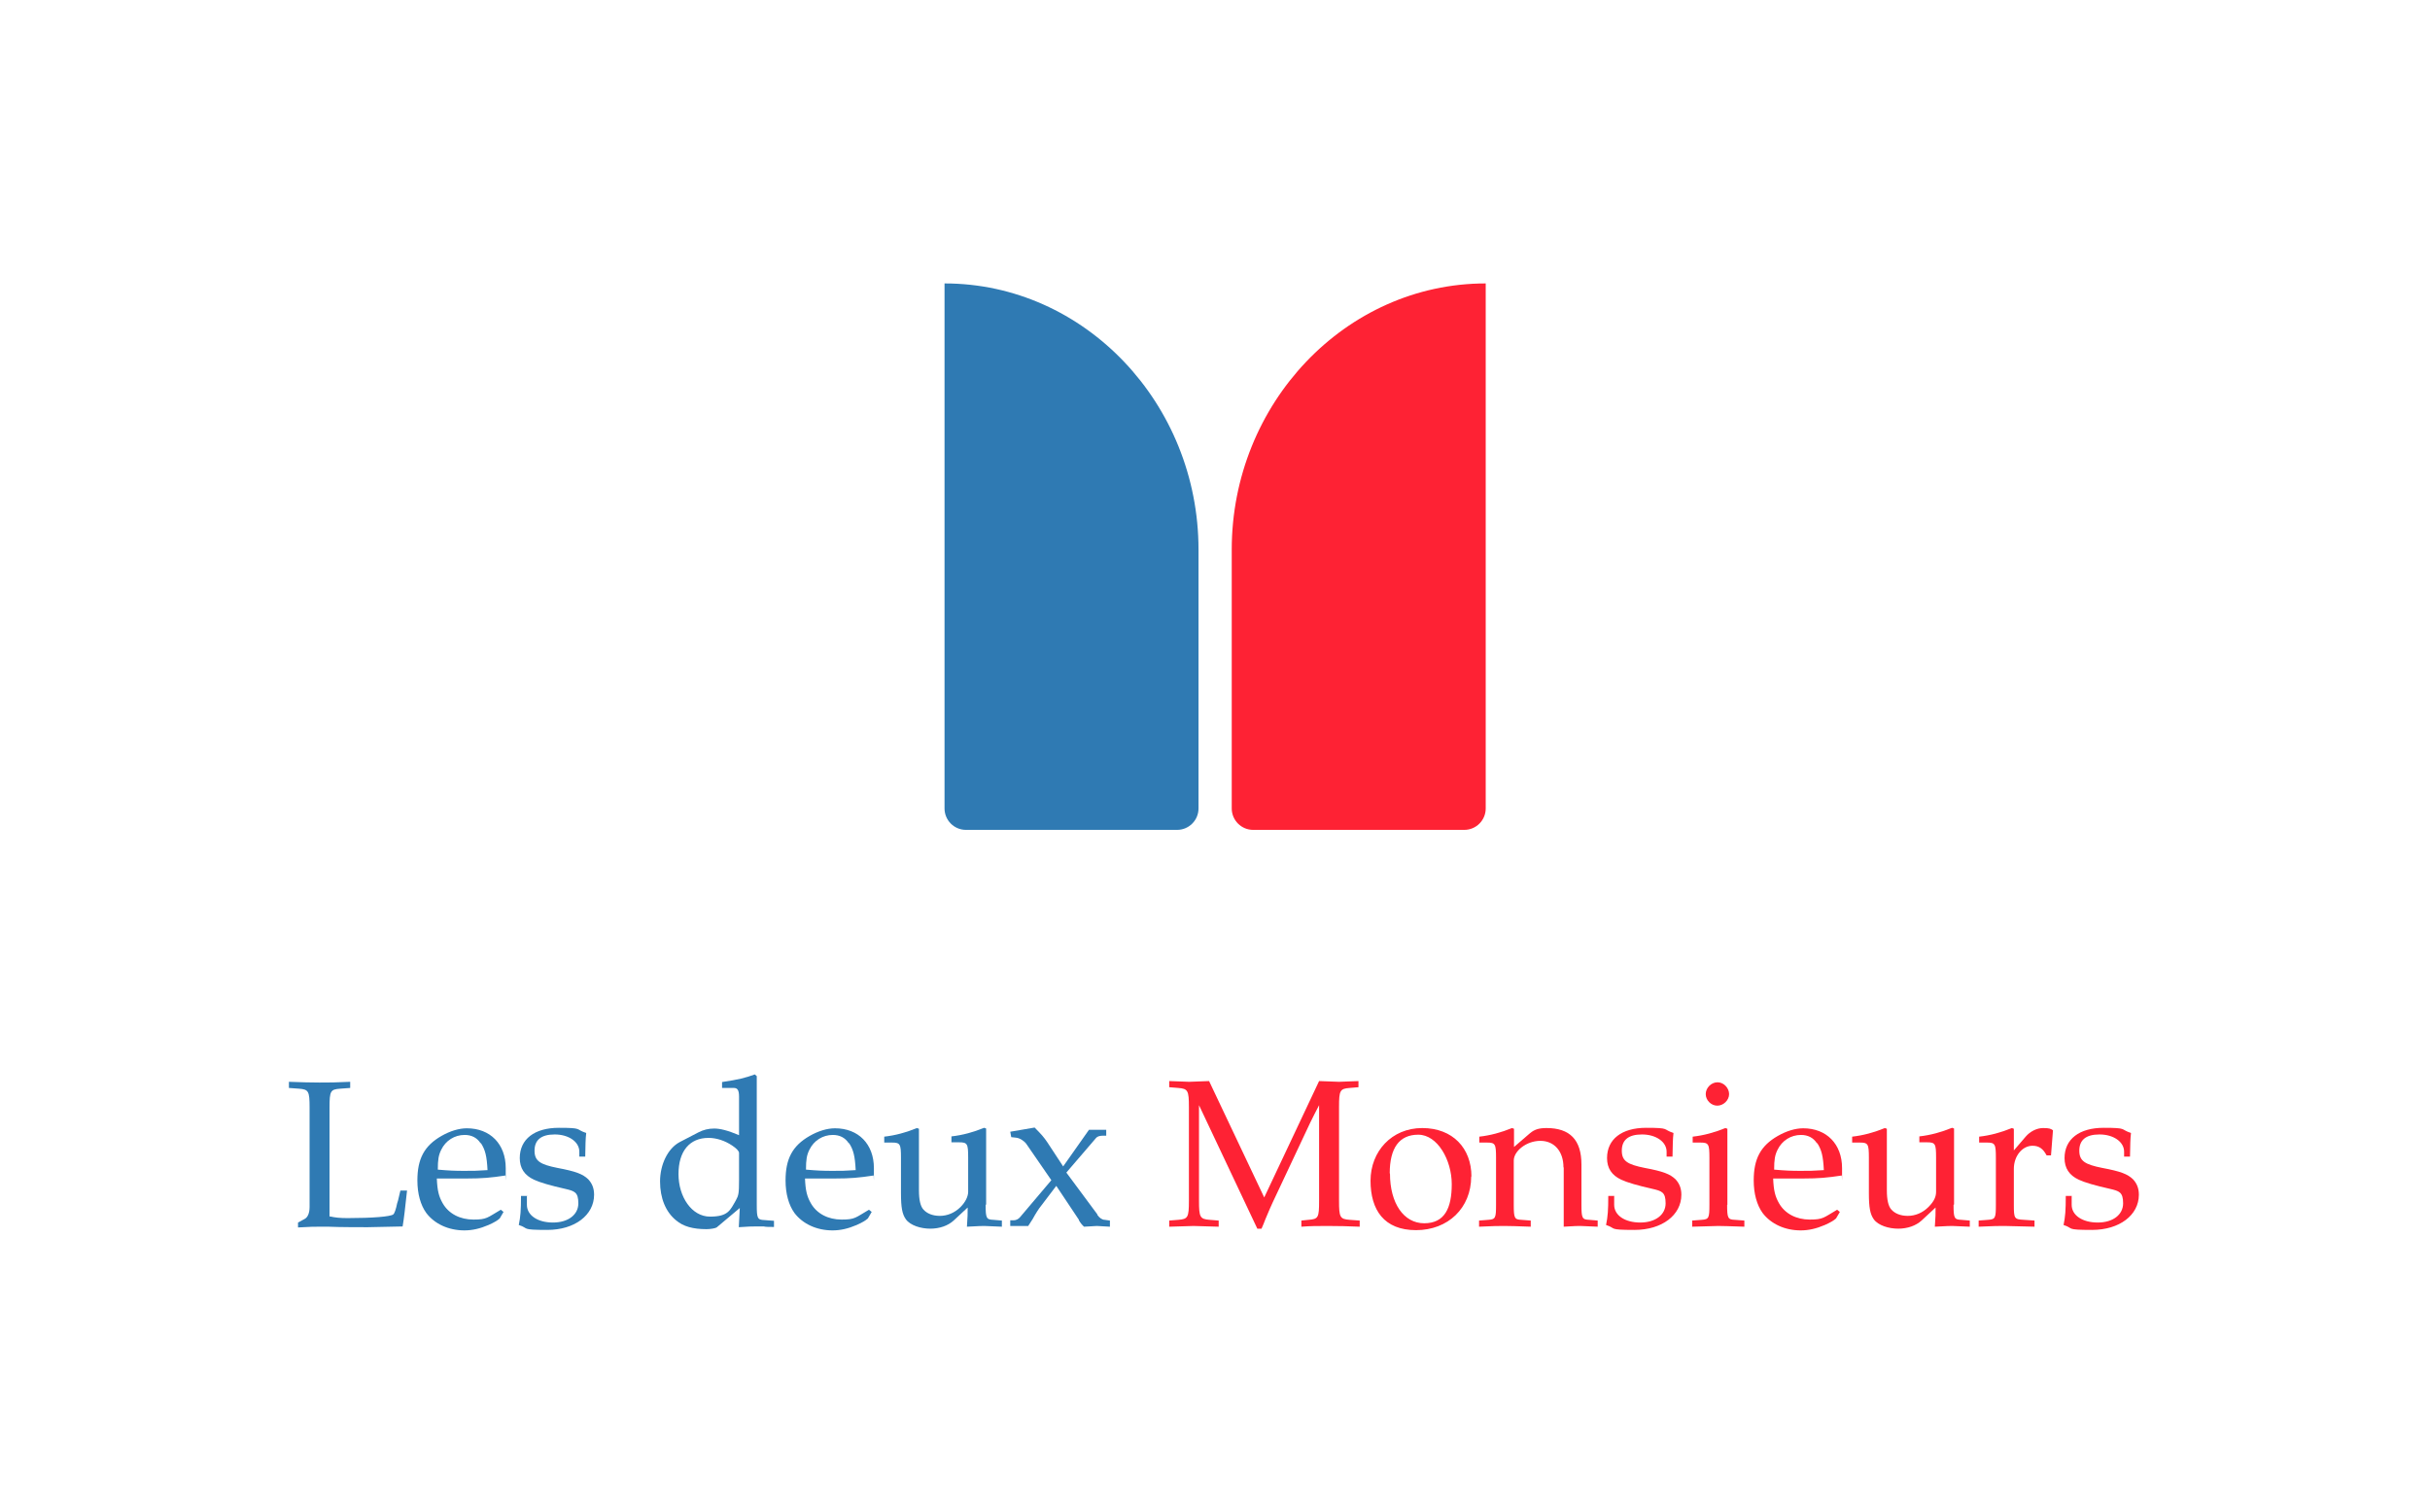 <?xml version="1.0" encoding="UTF-8"?>
<svg id="Calque_1" data-name="Calque 1" xmlns="http://www.w3.org/2000/svg" version="1.1" viewBox="0 0 987.4 614.5">
  <defs>
    <style>
      .cls-1 {
        fill: #2f7ab3;
      }

      .cls-1, .cls-2 {
        stroke-width: 0px;
      }

      .cls-2 {
        fill: #fe2234;
      }
    </style>
  </defs>
  <g>
    <g>
      <path class="cls-1" d="M134,494.4c2.2.5,4.2.7,7.2.7,10.1,0,17.5-.6,18.6-1.5.5-.4,1.1-2.1,1.6-4.6,0,0,.2-.7.3-.9l1-4.2h2.7c-.9,8.2-1.2,11-1.8,14.6q-11.6.3-14.3.3c-2.4,0-11.6,0-15.8-.2-1.9,0-3.2,0-4,0-2.2,0-2.8,0-8.4.3v-2l2.6-1.4c1.4-.7,2.1-2.5,2.1-5v-40.3c0-6.7-.4-7.4-4.3-7.7l-4.1-.3v-2.5c6.1.2,8.2.3,12.4.3s6.3,0,12.5-.3v2.5l-4.1.3c-3.9.3-4.3.9-4.3,7.7v44.4Z"/>
      <path class="cls-1" d="M202.9,495.3c-.3.5-2.1,1.6-4.4,2.6-3.5,1.5-6.6,2.2-9.8,2.2-6.4,0-12.1-2.6-15.5-7.1-2.3-3.2-3.6-7.8-3.6-13.2,0-8.8,2.8-14.1,9.8-18.1,3.5-2,7.1-3.1,10.3-3.1,9.5,0,15.8,6.4,15.8,16.2s0,1.8-.2,3c-5.9.9-9.5,1.2-15.4,1.2h-12.4c.2,4.9.8,7.3,2.4,10.1,2.4,4.2,7,6.6,12.5,6.6s5.6-.8,11.1-4l1.1.9-1.7,2.9ZM195.3,464.7c-1.5-2.3-3.7-3.4-6.5-3.4-4.1,0-7.7,2.3-9.5,6-1.1,2.2-1.4,4.1-1.4,8.1,4.6.4,6.8.5,10.7.5s5.1,0,9.5-.3c-.3-5.7-.9-8.2-2.7-11Z"/>
      <path class="cls-1" d="M214.1,486.2v3.5c0,4.3,4.4,7.2,10.6,7.2s10.3-3.2,10.3-7.8-1.6-5-5.4-5.9c-5.8-1.3-10.3-2.6-12.6-3.7-3.9-1.8-5.8-4.7-5.8-8.8,0-7.7,6-12.3,15.9-12.3s6.5.6,11.1,2.1c-.3,2.6-.3,4.7-.4,9.6h-2.4v-2c0-4-4.3-7-10-7s-8.2,2.4-8.2,6.6,2.3,5.6,9.3,7c7.5,1.4,10.3,2.5,12.5,4.6,1.6,1.7,2.4,3.7,2.4,6.3,0,8.3-7.9,14.3-19,14.3s-7.2-.6-11.6-2c.7-3.4.9-6,.9-11.8h2.6Z"/>
      <path class="cls-1" d="M300.3,445.7c0-2.5-.6-3.5-2.1-3.5h-4.8v-2.4c6.7-1,9.5-1.7,13.3-3.1l.8.7v52.4c0,5.4.3,6,3.1,6.1l3.9.3v2.5c-1.8,0-3.5,0-4.1-.2-1.8,0-3,0-3.7,0-1,0-2.4,0-6.5.3l.4-7.8-9.4,7.9c-.4.3-2.4.7-4.1.7-5.5,0-9.5-1.1-12.4-3.6-4.2-3.4-6.5-9-6.5-15.8s3.1-13.4,8-16l7.5-3.9c2.1-1.1,4.2-1.6,6.5-1.6s5.4.7,10.1,2.7v-15.6ZM300.3,468.6c0-.7-1-1.8-2.8-3-3-2-6.4-3.1-9.6-3.1-7.7,0-12.2,5.4-12.2,14.7s5.4,17.3,12.8,17.3,8.2-2.6,10.5-6.6c1.1-2,1.3-2.8,1.3-8.3v-11Z"/>
      <path class="cls-1" d="M352.5,495.3c-.3.5-2.1,1.6-4.4,2.6-3.5,1.5-6.6,2.2-9.8,2.2-6.4,0-12.1-2.6-15.5-7.1-2.3-3.2-3.6-7.8-3.6-13.2,0-8.8,2.8-14.1,9.8-18.1,3.5-2,7.1-3.1,10.3-3.1,9.5,0,15.8,6.4,15.8,16.2s0,1.8-.2,3c-5.9.9-9.5,1.2-15.4,1.2h-12.4c.2,4.9.8,7.3,2.4,10.1,2.4,4.2,7,6.6,12.5,6.6s5.6-.8,11.1-4l1.1.9-1.7,2.9ZM344.9,464.7c-1.5-2.3-3.7-3.4-6.5-3.4-4.1,0-7.7,2.3-9.5,6-1.1,2.2-1.4,4.1-1.4,8.1,4.6.4,6.8.5,10.7.5s5.1,0,9.5-.3c-.3-5.7-.9-8.2-2.7-11Z"/>
      <path class="cls-1" d="M400.5,489.7c0,5.4.3,6,3.1,6.1l3.5.3v2.5q-5.9-.3-7.1-.3c-1.3,0-1.4,0-7.1.3.3-4,.3-5.4.3-7.8l-5.7,5.3c-2.3,2.1-5.7,3.3-9.5,3.3s-8.1-1.3-9.9-3.8c-1.5-2.1-2-4.8-2-10.7v-14.3c0-5.6-.3-6.2-3.7-6.2h-3.1v-2.4c4.5-.5,8.9-1.7,13.3-3.5l.8.3v25.1c0,3.7.6,6.4,1.8,7.7,1.4,1.6,3.7,2.6,6.7,2.6s6-1.2,8.4-3.6c2-2,3.1-4.3,3.1-6.2v-13.9c0-5.6-.3-6.2-3.7-6.2h-3.1v-2.4c4.5-.5,8.9-1.7,13.3-3.5l.8.3v30.9Z"/>
      <path class="cls-1" d="M445.9,493.8c.9,1.3,2,2,3,2l2.1.3v2.5q-4.4-.3-5.3-.3t-5.2.3c-.7-.6-1.4-1.4-2.1-2.6v-.2c0,0-9.2-13.8-9.2-13.8l-6.3,8.3c-.6.7-2,2.8-3.3,5.2l-1.8,2.8h-7.3v-2.3h1.4c.9,0,2-.5,2.6-1.3l12.7-15-10.2-14.8c-.9-1.2-2.7-2.4-4.3-2.5l-1.8-.2-.4-2.2,9.9-1.7c2.9,2.9,3.8,4,5.1,5.9l6.5,9.9,10.5-14.9h7v2.4h-1.2c-1.4,0-2.4.3-2.9.9l-12.1,14.1,12.6,17Z"/>
    </g>
    <g>
      <path class="cls-2" d="M536,449.2c-1.5,2.9-2.5,4.8-3.7,7.3l-15.1,32.1c-.6,1.2-1.6,3.6-3,6.9-.5,1.3-1,2.6-1.6,3.9h-1.7l-23.7-50.2v38.9c0,6.6.4,7.4,4.3,7.7l3.7.3v2.5q-8.9-.3-10.2-.3t-9.9.3v-2.5l3.7-.3c3.9-.3,4.3-1,4.3-7.7v-38.2c0-6.6-.4-7.4-4.3-7.7l-3.7-.3v-2.5q6.8.3,8.1.3,1.3,0,8.1-.3l22.4,47.3,22.3-47.3q6.8.3,8.1.3,1.4,0,7.9-.3v2.5l-3.6.3c-3.9.3-4.3,1-4.3,7.7v38.2c0,6.7.4,7.4,4.3,7.7l4.1.3v2.5c-5-.2-8.1-.3-12.8-.3s-7,0-10.9.3v-2.5l2.9-.3c4-.3,4.3-.9,4.3-7.7v-38.9Z"/>
      <path class="cls-2" d="M597.8,478.2c0,12.8-9.4,21.8-22.4,21.8s-18.5-8.2-18.5-20.1,8.6-21.4,21-21.4,20,8.2,20,19.7ZM564.8,477c0,12.1,5.6,20.2,13.9,20.2s11.2-6.1,11.2-15.9-5.8-20.1-13.6-20.1-11.6,5.5-11.6,15.7Z"/>
      <path class="cls-2" d="M635.3,474.5c0-6.5-3.7-10.8-9.4-10.8s-10.8,4.2-10.8,8v18c0,5.4.3,6,3.1,6.1l3.8.3v2.5c-5.8-.2-8.1-.3-10.5-.3s-4.8,0-10.5.3v-2.5l3.8-.3c2.9-.2,3.1-.8,3.1-6.1v-19.1c0-5.6-.3-6.2-3.7-6.2h-3.1v-2.4c4.5-.5,8.9-1.7,13.3-3.5l.8.3v7.4l6.5-5.6c1.8-1.5,3.6-2.1,6.7-2.1,9.5,0,14.2,4.8,14.2,14.8v16.4c0,5.4.3,6,3.1,6.1l3.5.3v2.5q-5.9-.3-7.1-.3c-1.4,0-1.5,0-6.7.3v-24.1Z"/>
      <path class="cls-2" d="M655.9,486.2v3.5c0,4.3,4.4,7.2,10.6,7.2s10.3-3.2,10.3-7.8-1.6-5-5.4-5.9c-5.8-1.3-10.3-2.6-12.6-3.7-3.9-1.8-5.8-4.7-5.8-8.8,0-7.7,6-12.3,15.9-12.3s6.5.6,11.1,2.1c-.3,2.6-.3,4.7-.4,9.6h-2.4v-2c0-4-4.3-7-10-7s-8.2,2.4-8.2,6.6,2.3,5.6,9.3,7c7.5,1.4,10.3,2.5,12.5,4.6,1.6,1.7,2.4,3.7,2.4,6.3,0,8.3-7.9,14.3-19,14.3s-7.2-.6-11.6-2c.7-3.4.9-6,.9-11.8h2.5Z"/>
      <path class="cls-2" d="M701.8,489.7c0,5.4.3,6,3.1,6.1l3.9.3v2.5q-8.5-.3-10.6-.3t-10.6.3v-2.5l3.9-.3c2.9-.2,3.1-.8,3.1-6.1v-19.1c0-5.6-.3-6.2-3.7-6.2h-3.1v-2.4c4.5-.5,8.9-1.7,13.3-3.5l.8.3v30.9ZM702.6,444.7c0,2.5-2.3,4.7-4.8,4.7s-4.7-2.2-4.7-4.7,2.2-4.8,4.8-4.8,4.7,2.4,4.7,4.8Z"/>
      <path class="cls-2" d="M745.9,495.3c-.3.5-2.1,1.6-4.4,2.6-3.5,1.5-6.6,2.2-9.8,2.2-6.4,0-12.1-2.6-15.5-7.1-2.3-3.2-3.6-7.8-3.6-13.2,0-8.8,2.8-14.1,9.8-18.1,3.5-2,7.1-3.1,10.3-3.1,9.5,0,15.8,6.4,15.8,16.2s0,1.8-.2,3c-5.9.9-9.5,1.2-15.4,1.2h-12.4c.2,4.9.8,7.3,2.4,10.1,2.4,4.2,7,6.6,12.5,6.6s5.6-.8,11.1-4l1.1.9-1.7,2.9ZM738.3,464.7c-1.5-2.3-3.7-3.4-6.5-3.4-4.1,0-7.7,2.3-9.5,6-1.1,2.2-1.4,4.1-1.4,8.1,4.6.4,6.8.5,10.7.5s5.1,0,9.5-.3c-.3-5.7-.9-8.2-2.7-11Z"/>
      <path class="cls-2" d="M793.8,489.7c0,5.4.3,6,3.1,6.1l3.5.3v2.5q-5.9-.3-7.1-.3c-1.3,0-1.4,0-7.1.3.3-4,.3-5.4.3-7.8l-5.7,5.3c-2.3,2.1-5.7,3.3-9.5,3.3s-8.1-1.3-9.9-3.8c-1.5-2.1-2-4.8-2-10.7v-14.3c0-5.6-.3-6.2-3.7-6.2h-3.1v-2.4c4.5-.5,8.9-1.7,13.3-3.5l.8.3v25.1c0,3.7.6,6.4,1.8,7.7,1.4,1.6,3.7,2.6,6.7,2.6s6-1.2,8.4-3.6,3.1-4.3,3.1-6.2v-13.9c0-5.6-.3-6.2-3.7-6.2h-3.1v-2.4c4.5-.5,8.9-1.7,13.3-3.5l.8.3v30.9Z"/>
      <path class="cls-2" d="M804.2,462c4.5-.5,8.9-1.7,13.3-3.5l.8.3v8.8l4.8-5.6c1.8-2.1,4.5-3.5,7.1-3.5s3.1.3,4,.9l-.8,10.2h-1.8c-1.4-2.7-3.1-3.9-5.7-3.9-4.2,0-7.6,4.2-7.6,9.4v14.6c0,5.6.2,5.9,4,6.1l4.4.3v2.5q-10.5-.3-12.2-.3c-2.1,0-4.3,0-10.5.3v-2.5l3.9-.3c2.9-.2,3.1-.8,3.1-6.1v-19.1c0-5.6-.3-6.2-3.7-6.2h-3.1v-2.4Z"/>
      <path class="cls-2" d="M841.8,486.2v3.5c0,4.3,4.4,7.2,10.6,7.2s10.3-3.2,10.3-7.8-1.6-5-5.4-5.9c-5.8-1.3-10.3-2.6-12.6-3.7-3.9-1.8-5.8-4.7-5.8-8.8,0-7.7,6-12.3,15.9-12.3s6.5.6,11.1,2.1c-.3,2.6-.3,4.7-.4,9.6h-2.4v-2c0-4-4.3-7-10-7s-8.2,2.4-8.2,6.6,2.3,5.6,9.3,7c7.5,1.4,10.3,2.5,12.5,4.6,1.6,1.7,2.4,3.7,2.4,6.3,0,8.3-7.9,14.3-19,14.3s-7.2-.6-11.6-2c.7-3.4.9-6,.9-11.8h2.5Z"/>
    </g>
  </g>
  <g>
    <path class="cls-1" d="M478.4,337.3h-85.9c-4.8,0-8.7-3.9-8.7-8.7V115.2h0c57,0,103.2,48.9,103.2,108.2v105.2c0,4.8-3.9,8.7-8.7,8.7Z"/>
    <path class="cls-2" d="M509.1,337.3h85.9c4.8,0,8.7-3.9,8.7-8.7V115.2s0,0,0,0c-57,0-103.2,48.9-103.2,108.2v105.2c0,4.8,3.9,8.7,8.7,8.7Z"/>
  </g>
</svg>